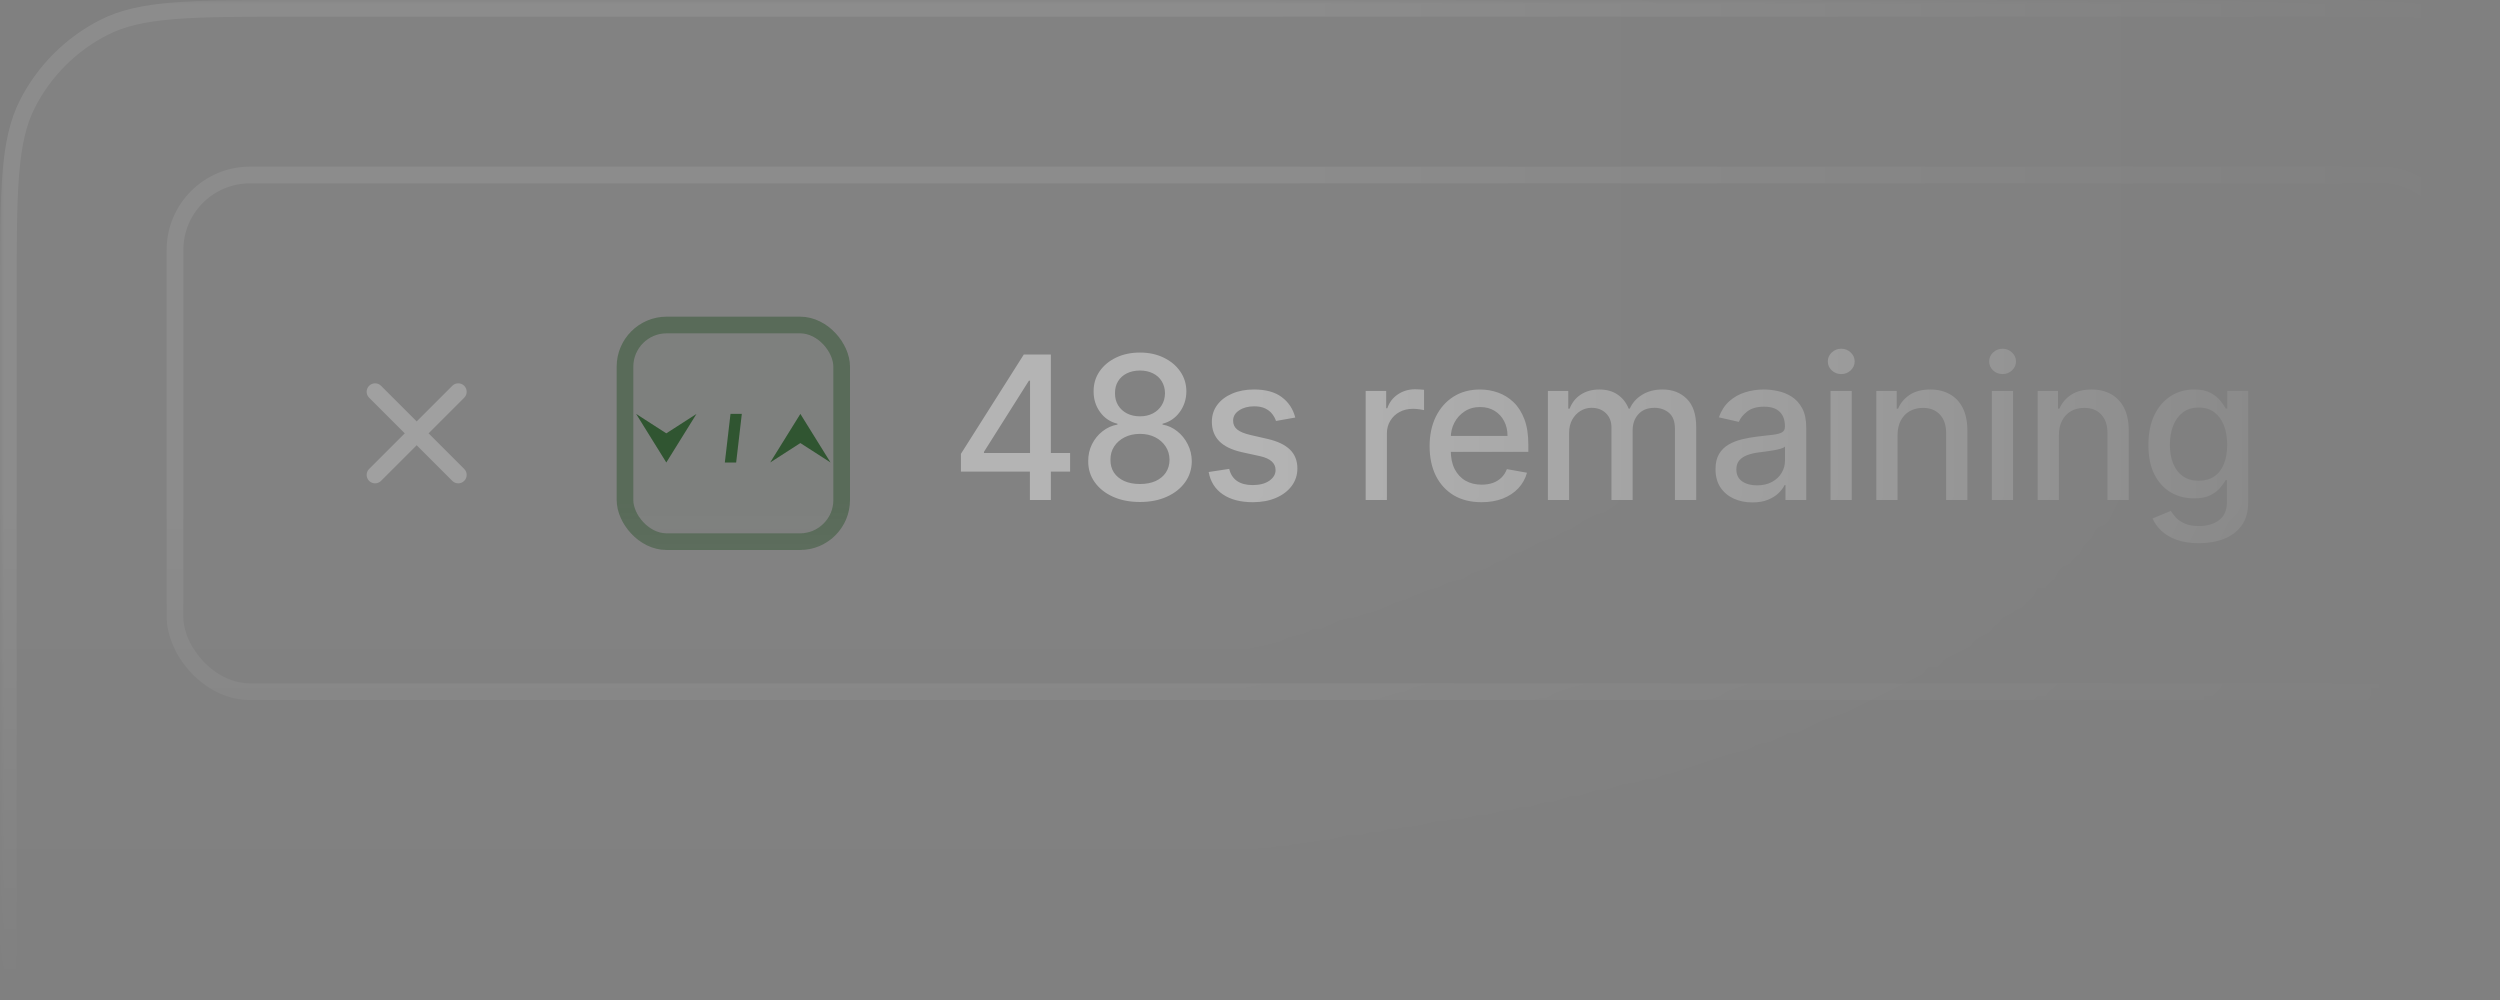 <svg width="300" height="120" viewBox="0 0 300 120" fill="none" xmlns="http://www.w3.org/2000/svg">
<rect x="0" y="0" width="300" height="120" fill="#808080" stroke="none"/>
<mask id="mask0_1905_31027" style="mask-type:alpha" maskUnits="userSpaceOnUse" x="0" y="0" width="300" height="120">
<mask id="mask1_1905_31027" style="mask-type:alpha" maskUnits="userSpaceOnUse" x="0" y="0" width="300" height="120">
<rect width="300" height="120" fill="url(#paint0_linear_1905_31027)"/>
</mask>
<g mask="url(#mask1_1905_31027)">
<rect width="300" height="120" fill="url(#paint1_linear_1905_31027)"/>
</g>
</mask>
<g mask="url(#mask0_1905_31027)">
<path d="M0 35.2C0 22.879 0 16.718 2.398 12.012C4.507 7.873 7.873 4.507 12.012 2.398C16.718 0 22.879 0 35.2 0H277.8C290.121 0 296.282 0 300.988 2.398C305.127 4.507 308.493 7.873 310.602 12.012C313 16.718 313 22.879 313 35.2V121H0V35.2Z" fill="white" fill-opacity="0.02"/>
<path d="M1 35.2C1 29.023 1.001 24.45 1.296 20.832C1.591 17.225 2.174 14.655 3.289 12.466C5.302 8.515 8.515 5.302 12.466 3.289C14.655 2.174 17.225 1.591 20.832 1.296C24.45 1.001 29.023 1 35.2 1H277.8C283.977 1 288.55 1.001 292.168 1.296C295.775 1.591 298.345 2.174 300.534 3.289C304.485 5.302 307.698 8.515 309.711 12.466C310.826 14.655 311.409 17.225 311.704 20.832C311.999 24.45 312 29.023 312 35.2V120H1V35.2Z" stroke="white" stroke-opacity="0.08" stroke-width="2"/>
<rect x="21" y="21" width="274" height="62" rx="9" stroke="white" stroke-opacity="0.08" stroke-width="2"/>
<path opacity="0.4" d="M115.312 56.591V54.46L122.855 42.545H124.534V45.682H123.469L118.074 54.222V54.358H128.412V56.591H115.312ZM123.588 60V55.943L123.605 54.972V42.545H126.102V60H123.588ZM136.8 60.239C135.578 60.239 134.499 60.028 133.561 59.608C132.629 59.188 131.899 58.608 131.371 57.869C130.842 57.131 130.581 56.29 130.587 55.347C130.581 54.608 130.732 53.929 131.038 53.31C131.351 52.685 131.774 52.165 132.308 51.75C132.842 51.33 133.439 51.062 134.098 50.949V50.847C133.229 50.636 132.533 50.17 132.01 49.449C131.487 48.727 131.229 47.898 131.234 46.96C131.229 46.068 131.465 45.273 131.942 44.574C132.425 43.869 133.087 43.315 133.928 42.912C134.769 42.508 135.726 42.307 136.8 42.307C137.862 42.307 138.811 42.511 139.646 42.92C140.487 43.324 141.149 43.878 141.632 44.582C142.115 45.281 142.359 46.074 142.365 46.96C142.359 47.898 142.092 48.727 141.564 49.449C141.036 50.17 140.348 50.636 139.502 50.847V50.949C140.155 51.062 140.743 51.33 141.266 51.75C141.794 52.165 142.215 52.685 142.527 53.31C142.845 53.929 143.007 54.608 143.013 55.347C143.007 56.29 142.74 57.131 142.212 57.869C141.683 58.608 140.95 59.188 140.013 59.608C139.081 60.028 138.01 60.239 136.8 60.239ZM136.8 58.082C137.521 58.082 138.146 57.963 138.675 57.724C139.203 57.48 139.612 57.142 139.902 56.71C140.192 56.273 140.34 55.761 140.345 55.176C140.34 54.568 140.181 54.031 139.868 53.565C139.561 53.099 139.144 52.733 138.615 52.466C138.087 52.199 137.482 52.065 136.8 52.065C136.112 52.065 135.502 52.199 134.967 52.466C134.433 52.733 134.013 53.099 133.706 53.565C133.399 54.031 133.249 54.568 133.254 55.176C133.249 55.761 133.388 56.273 133.672 56.71C133.962 57.142 134.374 57.48 134.908 57.724C135.442 57.963 136.073 58.082 136.8 58.082ZM136.8 49.96C137.379 49.96 137.894 49.844 138.342 49.611C138.791 49.378 139.144 49.054 139.399 48.639C139.661 48.224 139.794 47.739 139.8 47.182C139.794 46.636 139.663 46.159 139.408 45.75C139.158 45.341 138.808 45.026 138.359 44.804C137.911 44.577 137.391 44.463 136.8 44.463C136.198 44.463 135.669 44.577 135.215 44.804C134.766 45.026 134.416 45.341 134.166 45.75C133.916 46.159 133.794 46.636 133.8 47.182C133.794 47.739 133.919 48.224 134.175 48.639C134.431 49.054 134.783 49.378 135.232 49.611C135.686 49.844 136.209 49.96 136.8 49.96ZM155.43 50.105L153.12 50.514C153.024 50.219 152.87 49.938 152.66 49.67C152.455 49.403 152.177 49.185 151.825 49.014C151.473 48.844 151.032 48.758 150.504 48.758C149.782 48.758 149.18 48.92 148.697 49.244C148.214 49.562 147.973 49.974 147.973 50.48C147.973 50.918 148.134 51.27 148.458 51.537C148.782 51.804 149.305 52.023 150.027 52.193L152.106 52.67C153.311 52.949 154.208 53.378 154.799 53.957C155.39 54.537 155.686 55.29 155.686 56.216C155.686 57 155.458 57.699 155.004 58.312C154.555 58.92 153.927 59.398 153.12 59.744C152.319 60.091 151.39 60.264 150.333 60.264C148.867 60.264 147.671 59.952 146.745 59.327C145.819 58.696 145.251 57.801 145.041 56.642L147.504 56.267C147.657 56.909 147.973 57.395 148.45 57.724C148.927 58.048 149.549 58.21 150.316 58.21C151.152 58.21 151.819 58.037 152.319 57.69C152.819 57.338 153.069 56.909 153.069 56.403C153.069 55.994 152.916 55.651 152.609 55.372C152.308 55.094 151.845 54.883 151.22 54.742L149.004 54.256C147.782 53.977 146.879 53.534 146.294 52.926C145.714 52.318 145.424 51.548 145.424 50.617C145.424 49.844 145.64 49.168 146.072 48.588C146.504 48.008 147.1 47.557 147.862 47.233C148.623 46.903 149.495 46.739 150.478 46.739C151.893 46.739 153.007 47.045 153.819 47.659C154.632 48.267 155.169 49.082 155.43 50.105ZM163.879 60V46.909H166.342V48.989H166.478C166.717 48.284 167.138 47.73 167.74 47.327C168.348 46.918 169.035 46.713 169.802 46.713C169.961 46.713 170.149 46.719 170.365 46.73C170.586 46.742 170.76 46.756 170.885 46.773V49.21C170.782 49.182 170.601 49.151 170.339 49.117C170.078 49.077 169.817 49.057 169.555 49.057C168.953 49.057 168.416 49.185 167.944 49.44C167.478 49.69 167.109 50.04 166.836 50.489C166.564 50.932 166.427 51.438 166.427 52.006V60H163.879ZM177.783 60.264C176.493 60.264 175.383 59.989 174.451 59.438C173.525 58.881 172.809 58.099 172.303 57.094C171.803 56.082 171.553 54.898 171.553 53.54C171.553 52.199 171.803 51.017 172.303 49.994C172.809 48.972 173.513 48.173 174.417 47.599C175.326 47.026 176.388 46.739 177.604 46.739C178.343 46.739 179.059 46.861 179.752 47.105C180.445 47.349 181.067 47.733 181.618 48.256C182.17 48.778 182.604 49.457 182.922 50.293C183.241 51.122 183.4 52.131 183.4 53.318V54.222H172.993V52.312H180.903C180.903 51.642 180.766 51.048 180.493 50.531C180.221 50.008 179.837 49.597 179.343 49.295C178.854 48.994 178.28 48.844 177.621 48.844C176.905 48.844 176.28 49.02 175.746 49.372C175.218 49.719 174.809 50.173 174.519 50.736C174.235 51.293 174.093 51.898 174.093 52.551V54.043C174.093 54.918 174.246 55.662 174.553 56.276C174.866 56.889 175.3 57.358 175.857 57.682C176.414 58 177.064 58.159 177.809 58.159C178.292 58.159 178.732 58.091 179.13 57.955C179.528 57.812 179.871 57.602 180.161 57.324C180.451 57.045 180.672 56.702 180.826 56.293L183.238 56.727C183.045 57.438 182.698 58.06 182.198 58.594C181.704 59.122 181.082 59.534 180.332 59.83C179.587 60.119 178.738 60.264 177.783 60.264ZM185.747 60V46.909H188.193V49.04H188.355C188.628 48.318 189.074 47.756 189.693 47.352C190.312 46.943 191.054 46.739 191.918 46.739C192.793 46.739 193.526 46.943 194.116 47.352C194.713 47.761 195.153 48.324 195.437 49.04H195.574C195.886 48.341 196.383 47.784 197.065 47.369C197.747 46.949 198.56 46.739 199.503 46.739C200.69 46.739 201.659 47.111 202.409 47.855C203.165 48.599 203.543 49.722 203.543 51.222V60H200.994V51.46C200.994 50.574 200.753 49.932 200.27 49.534C199.787 49.136 199.21 48.938 198.54 48.938C197.71 48.938 197.065 49.193 196.605 49.705C196.145 50.21 195.915 50.861 195.915 51.656V60H193.375V51.298C193.375 50.588 193.153 50.017 192.71 49.585C192.267 49.153 191.69 48.938 190.98 48.938C190.497 48.938 190.051 49.065 189.642 49.321C189.239 49.571 188.912 49.92 188.662 50.369C188.418 50.818 188.295 51.338 188.295 51.929V60H185.747ZM210.288 60.29C209.458 60.29 208.708 60.136 208.038 59.83C207.367 59.517 206.836 59.065 206.444 58.474C206.058 57.883 205.864 57.159 205.864 56.301C205.864 55.562 206.006 54.955 206.291 54.477C206.575 54 206.958 53.622 207.441 53.344C207.924 53.065 208.464 52.855 209.06 52.713C209.657 52.571 210.265 52.463 210.884 52.389C211.668 52.298 212.305 52.224 212.793 52.168C213.282 52.105 213.637 52.006 213.859 51.869C214.08 51.733 214.191 51.511 214.191 51.205V51.145C214.191 50.401 213.981 49.824 213.56 49.415C213.146 49.006 212.526 48.801 211.702 48.801C210.845 48.801 210.168 48.992 209.674 49.372C209.185 49.747 208.847 50.165 208.66 50.625L206.265 50.08C206.549 49.284 206.964 48.642 207.509 48.153C208.06 47.659 208.694 47.301 209.41 47.08C210.126 46.852 210.879 46.739 211.668 46.739C212.191 46.739 212.745 46.801 213.33 46.926C213.921 47.045 214.472 47.267 214.984 47.591C215.501 47.915 215.924 48.378 216.254 48.98C216.583 49.577 216.748 50.352 216.748 51.307V60H214.259V58.21H214.157C213.992 58.54 213.745 58.864 213.416 59.182C213.086 59.5 212.663 59.764 212.146 59.974C211.629 60.185 211.009 60.29 210.288 60.29ZM210.842 58.244C211.546 58.244 212.149 58.105 212.649 57.827C213.154 57.548 213.538 57.185 213.799 56.736C214.066 56.281 214.2 55.795 214.2 55.278V53.591C214.109 53.682 213.933 53.767 213.671 53.847C213.416 53.92 213.123 53.986 212.793 54.043C212.464 54.094 212.143 54.142 211.83 54.188C211.518 54.227 211.256 54.261 211.046 54.29C210.552 54.352 210.1 54.457 209.691 54.605C209.288 54.753 208.964 54.966 208.72 55.244C208.481 55.517 208.362 55.881 208.362 56.335C208.362 56.966 208.595 57.443 209.06 57.767C209.526 58.085 210.12 58.244 210.842 58.244ZM219.662 60V46.909H222.21V60H219.662ZM220.949 44.889C220.506 44.889 220.125 44.742 219.807 44.446C219.495 44.145 219.338 43.787 219.338 43.372C219.338 42.952 219.495 42.594 219.807 42.298C220.125 41.997 220.506 41.847 220.949 41.847C221.392 41.847 221.77 41.997 222.083 42.298C222.401 42.594 222.56 42.952 222.56 43.372C222.56 43.787 222.401 44.145 222.083 44.446C221.77 44.742 221.392 44.889 220.949 44.889ZM227.707 52.227V60H225.159V46.909H227.605V49.04H227.767C228.068 48.347 228.539 47.79 229.181 47.369C229.829 46.949 230.644 46.739 231.627 46.739C232.519 46.739 233.301 46.926 233.971 47.301C234.642 47.67 235.162 48.222 235.531 48.955C235.9 49.688 236.085 50.594 236.085 51.673V60H233.537V51.98C233.537 51.031 233.289 50.29 232.795 49.756C232.301 49.216 231.622 48.946 230.758 48.946C230.167 48.946 229.642 49.074 229.181 49.33C228.727 49.585 228.366 49.96 228.099 50.455C227.838 50.943 227.707 51.534 227.707 52.227ZM239.022 60V46.909H241.571V60H239.022ZM240.309 44.889C239.866 44.889 239.486 44.742 239.167 44.446C238.855 44.145 238.699 43.787 238.699 43.372C238.699 42.952 238.855 42.594 239.167 42.298C239.486 41.997 239.866 41.847 240.309 41.847C240.753 41.847 241.13 41.997 241.443 42.298C241.761 42.594 241.92 42.952 241.92 43.372C241.92 43.787 241.761 44.145 241.443 44.446C241.13 44.742 240.753 44.889 240.309 44.889ZM247.067 52.227V60H244.519V46.909H246.965V49.04H247.127C247.428 48.347 247.9 47.79 248.542 47.369C249.189 46.949 250.005 46.739 250.988 46.739C251.88 46.739 252.661 46.926 253.332 47.301C254.002 47.67 254.522 48.222 254.891 48.955C255.26 49.688 255.445 50.594 255.445 51.673V60H252.897V51.98C252.897 51.031 252.65 50.29 252.155 49.756C251.661 49.216 250.982 48.946 250.118 48.946C249.528 48.946 249.002 49.074 248.542 49.33C248.087 49.585 247.726 49.96 247.459 50.455C247.198 50.943 247.067 51.534 247.067 52.227ZM263.871 65.182C262.832 65.182 261.937 65.046 261.187 64.773C260.442 64.5 259.834 64.139 259.363 63.69C258.891 63.242 258.539 62.75 258.306 62.216L260.496 61.312C260.65 61.562 260.854 61.827 261.11 62.105C261.371 62.389 261.724 62.631 262.167 62.83C262.616 63.028 263.192 63.128 263.897 63.128C264.863 63.128 265.661 62.892 266.292 62.42C266.923 61.955 267.238 61.21 267.238 60.188V57.614H267.076C266.923 57.892 266.701 58.202 266.411 58.543C266.127 58.883 265.735 59.179 265.235 59.429C264.735 59.679 264.084 59.804 263.283 59.804C262.249 59.804 261.317 59.562 260.488 59.08C259.664 58.591 259.011 57.872 258.528 56.923C258.05 55.969 257.812 54.795 257.812 53.403C257.812 52.011 258.048 50.818 258.519 49.824C258.996 48.83 259.65 48.068 260.479 47.54C261.309 47.006 262.249 46.739 263.3 46.739C264.113 46.739 264.769 46.875 265.269 47.148C265.769 47.415 266.158 47.727 266.437 48.085C266.721 48.443 266.94 48.758 267.093 49.031H267.28V46.909H269.778V60.29C269.778 61.415 269.516 62.338 268.994 63.06C268.471 63.781 267.763 64.315 266.871 64.662C265.985 65.008 264.985 65.182 263.871 65.182ZM263.846 57.69C264.579 57.69 265.198 57.52 265.704 57.179C266.215 56.832 266.602 56.338 266.863 55.696C267.13 55.048 267.263 54.273 267.263 53.369C267.263 52.489 267.133 51.713 266.871 51.043C266.61 50.372 266.227 49.849 265.721 49.474C265.215 49.094 264.59 48.903 263.846 48.903C263.079 48.903 262.44 49.102 261.928 49.5C261.417 49.892 261.03 50.426 260.769 51.102C260.513 51.778 260.386 52.534 260.386 53.369C260.386 54.227 260.516 54.98 260.778 55.628C261.039 56.276 261.425 56.781 261.937 57.145C262.454 57.508 263.09 57.69 263.846 57.69Z" fill="white"/>
<path fill-rule="evenodd" clip-rule="evenodd" d="M55.705 46.295C55.314 45.905 54.675 45.899 54.285 46.289L50 50.574L45.716 46.289C45.325 45.899 44.686 45.905 44.295 46.295C43.905 46.686 43.899 47.325 44.289 47.715L48.574 52L44.289 56.284C43.899 56.675 43.905 57.314 44.295 57.705C44.686 58.095 45.325 58.101 45.716 57.711L50 53.426L54.285 57.711C54.675 58.101 55.314 58.095 55.705 57.705C56.095 57.314 56.101 56.675 55.711 56.284L51.426 52L55.711 47.715C56.101 47.325 56.095 46.686 55.705 46.295Z" fill="white" fill-opacity="0.24"/>
<rect x="74" y="38" width="28" height="28" rx="6" fill="#305531" fill-opacity="0.04"/>
<rect x="75" y="39" width="26" height="26" rx="5" stroke="#305531" stroke-opacity="0.48" stroke-width="2"/>
<g clip-path="url(#clip0_1905_31027)">
<path d="M96.043 49.667L92.419 55.5L96.043 53.167L99.666 55.5L96.043 49.667Z" fill="#305531"/>
<path d="M79.957 55.5L83.581 49.667L79.957 52L76.334 49.667L79.957 55.5Z" fill="#305531"/>
<path d="M88.34 55.5H86.98L87.66 49.667H89.019L88.34 55.5Z" fill="#305531"/>
</g>
</g>
<defs>
<linearGradient id="paint0_linear_1905_31027" x1="150" y1="60" x2="150" y2="120" gradientUnits="userSpaceOnUse">
<stop stop-color="#D9D9D9"/>
<stop offset="1" stop-color="#D9D9D9" stop-opacity="0"/>
</linearGradient>
<linearGradient id="paint1_linear_1905_31027" x1="150" y1="60" x2="300" y2="60" gradientUnits="userSpaceOnUse">
<stop stop-color="#D9D9D9"/>
<stop offset="1" stop-color="#D9D9D9" stop-opacity="0"/>
</linearGradient>
<clipPath id="clip0_1905_31027">
<rect width="23.333" height="5.833" fill="white" transform="translate(76.334 49.667)"/>
</clipPath>
</defs>
</svg>
